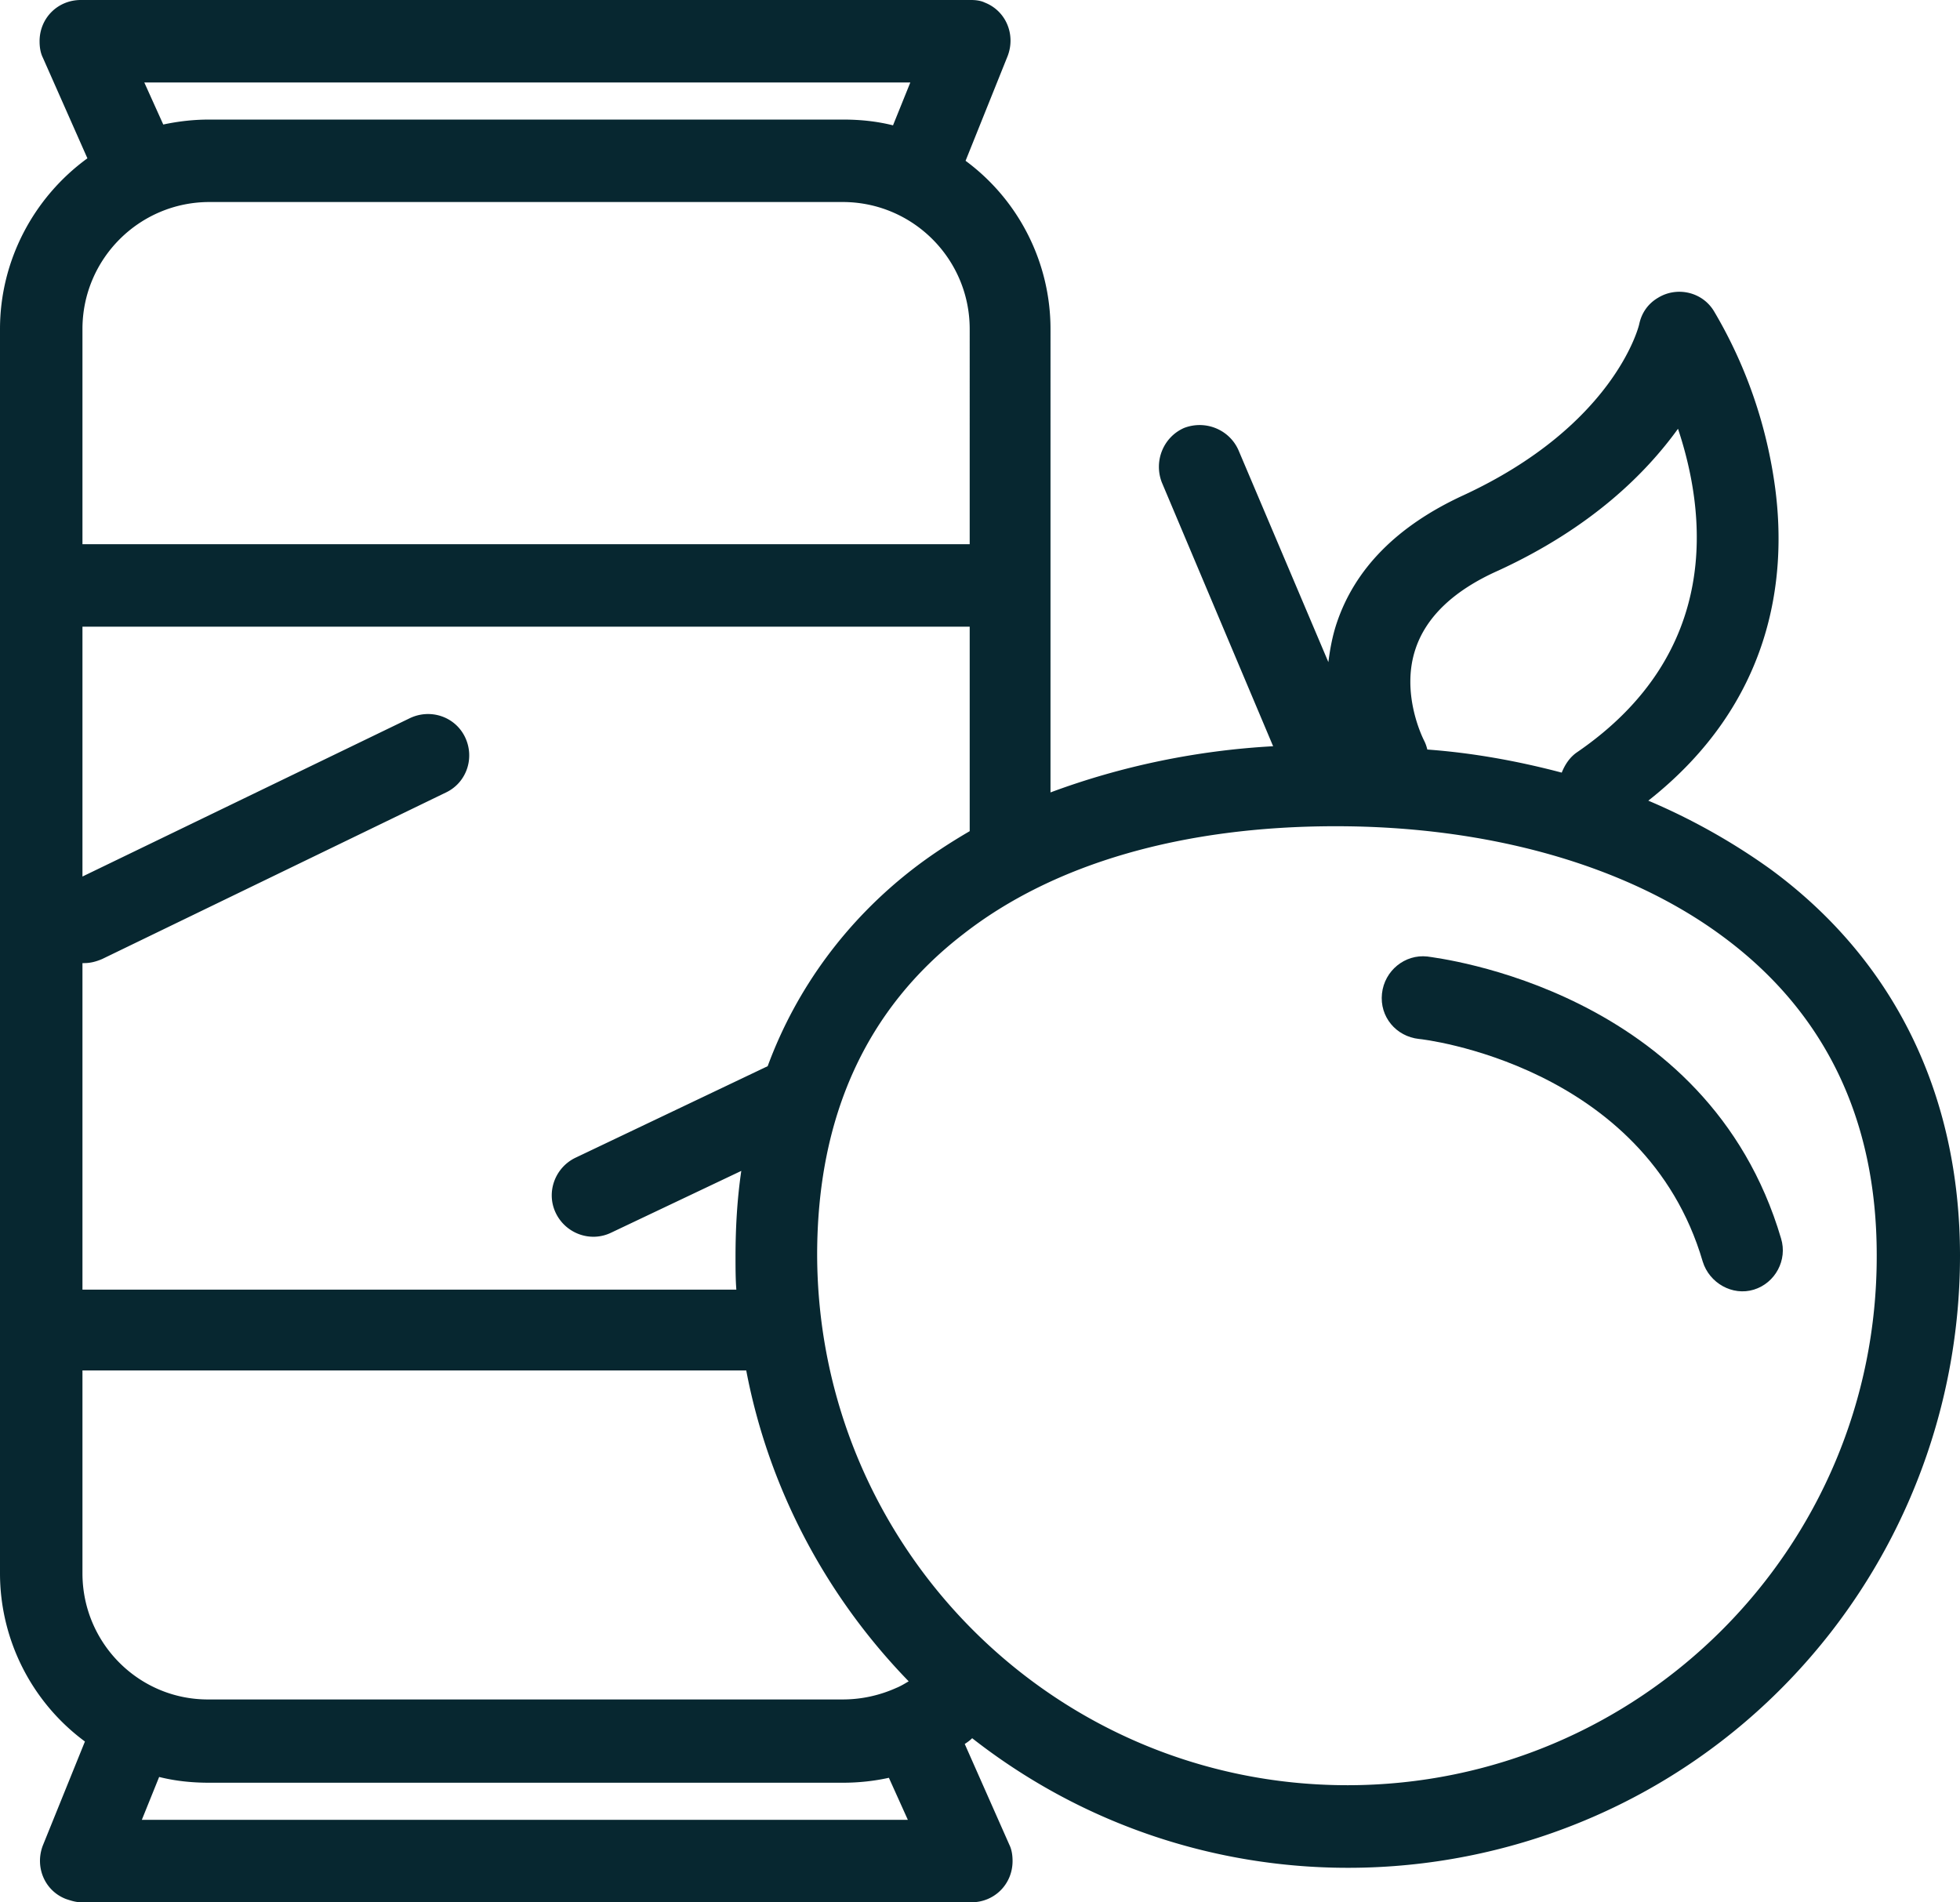 <svg xmlns="http://www.w3.org/2000/svg" viewBox="0 0 237.7 230.7"><path fill="#072730" d="M214.7 105.4c-4.6-3.3-9.6-6.1-14.8-8.3 15.1-11.9 16.8-27 15.4-37.8-1-7.6-3.5-14.9-7.4-21.5-1.4-2.4-4.5-3.1-6.8-1.7-1.2.7-2 1.8-2.3 3.2-.1.5-3.2 12.4-21.4 20.8-8 3.7-13.1 8.9-15.3 15.5-.5 1.5-.8 3.1-1 4.7l-10.9-25.7c-1.1-2.5-4-3.7-6.6-2.7-2.5 1.1-3.7 4-2.7 6.6l13.5 32c-9.2.5-18.4 2.4-27 5.6V39.9c0-8-3.8-15.6-10.3-20.4l5.1-12.7c1-2.6-.2-5.5-2.8-6.5-.4-.2-1-.3-1.6-.3H9.8c-2.8 0-5 2.2-5 5 0 .7.1 1.4.4 2l5.4 12.2C4 24 0 31.7 0 39.9v150.9c0 8 3.8 15.6 10.3 20.4l-5.1 12.6c-1 2.6.2 5.5 2.8 6.5.6.2 1.2.4 1.9.4h107.9c2.8 0 5-2.2 5-5 0-.7-.1-1.4-.4-2l-5.4-12.2c.3-.2.6-.4.9-.7C150.1 236 196.8 230.3 222 198a74.41 74.41 0 0 0 15.7-45.7c0-19.6-8-35.9-23-46.9zm-43-26.8c1.3-3.8 4.6-7 10-9.4C193 64 199.6 57.4 203.5 52c3.4 10.2 5.4 27.1-12.2 39.2-.9.6-1.5 1.5-1.9 2.5-5.3-1.4-10.8-2.4-16.3-2.8-.1-.4-.2-.7-.4-1.1-.1-.2-2.9-5.7-1-11.2zM110.4 10l-2.1 5.2c-2-.5-4-.7-6.1-.7H25.4c-1.9 0-3.7.2-5.6.6L17.5 10h92.9zM10 39.9c0-8.5 6.9-15.4 15.4-15.4h76.8c8.5 0 15.4 6.9 15.4 15.4V66H10V39.9zm0 76.9h.2c.8 0 1.5-.2 2.2-.5l41.7-20.2c2.5-1.2 3.5-4.2 2.3-6.7-1.2-2.5-4.2-3.5-6.7-2.3L10 106.3V76h107.6v24.8c-2.4 1.4-4.7 2.9-6.9 4.6-8 6.2-14.1 14.4-17.6 23.9l-23.3 11.1c-2.5 1.2-3.6 4.2-2.4 6.7 1.2 2.5 4.2 3.6 6.7 2.4l15.8-7.5c-.5 3.4-.7 6.9-.7 10.4 0 1.3 0 2.7.1 4H10v-39.6zm0 74v-24.6h80.5c2.7 14.2 9.6 27.3 19.7 37.7-.5.3-1 .6-1.5.8-2 .9-4.2 1.4-6.5 1.4H25.4c-8.5.1-15.4-6.8-15.4-15.3zm7.2 29.9l2.1-5.2c2 .5 4 .7 6.1.7h76.8c1.9 0 3.8-.2 5.6-.6l2.3 5.1H17.2zm146.2-4.2c-35.5 0-64.2-28.8-64.3-64.3 0-16.7 5.9-29.8 17.7-38.9 11-8.6 26.7-13.1 45.2-13.1 18.5 0 35.1 4.7 46.7 13.2 12.6 9.2 18.9 22.3 18.9 38.8.1 35.5-28.7 64.3-64.2 64.3z"/><path fill="#072730" d="M216 150.2c-8.9-30.2-41.6-34-42.9-34.2-2.7-.3-5.2 1.7-5.5 4.5s1.7 5.2 4.5 5.5c.3 0 27.4 3.1 34.4 27 .8 2.6 3.6 4.2 6.2 3.4s4.1-3.6 3.3-6.2z"/></svg>